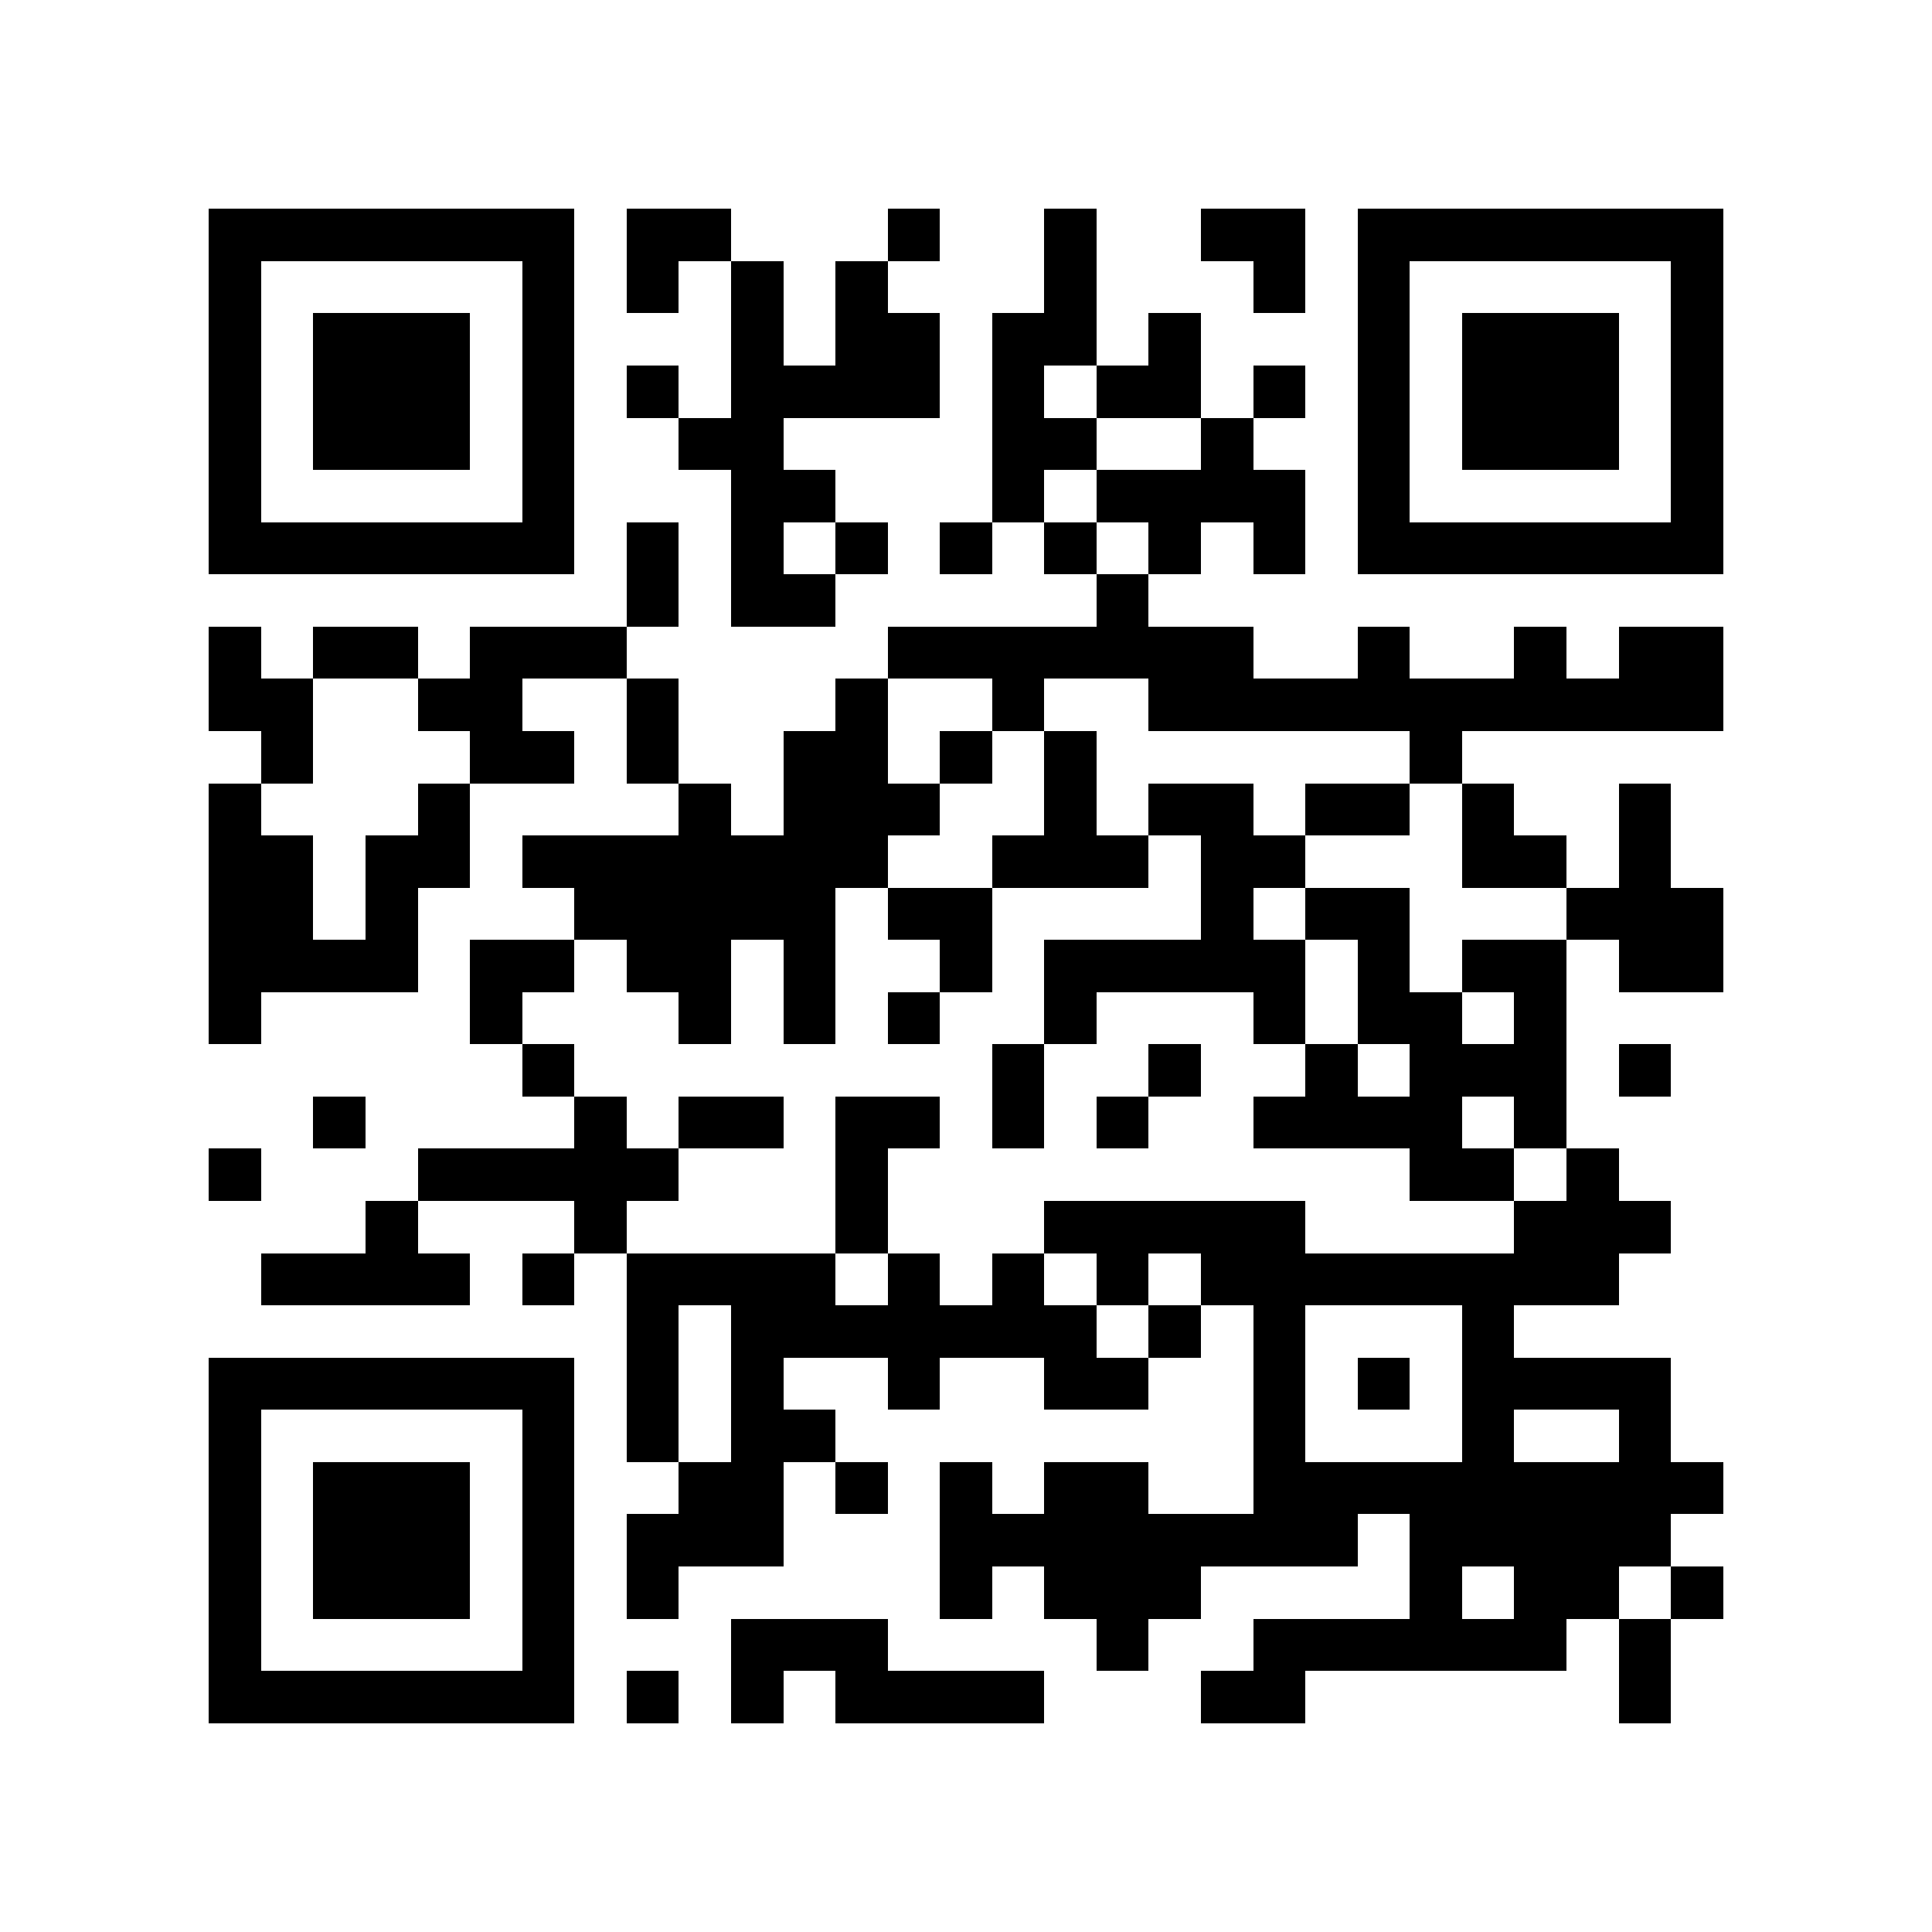 <?xml version="1.0" encoding="utf-8"?><!DOCTYPE svg PUBLIC "-//W3C//DTD SVG 1.1//EN" "http://www.w3.org/Graphics/SVG/1.1/DTD/svg11.dtd"><svg xmlns="http://www.w3.org/2000/svg" viewBox="0 0 37 37" shape-rendering="crispEdges"><path fill="#ffffff" d="M0 0h37v37H0z"/><path stroke="#000000" d="M4 4.5h7m1 0h2m3 0h1m2 0h1m2 0h2m1 0h7M4 5.5h1m5 0h1m1 0h1m1 0h1m1 0h1m3 0h1m3 0h1m1 0h1m5 0h1M4 6.5h1m1 0h3m1 0h1m3 0h1m1 0h2m1 0h2m1 0h1m3 0h1m1 0h3m1 0h1M4 7.5h1m1 0h3m1 0h1m1 0h1m1 0h4m1 0h1m1 0h2m1 0h1m1 0h1m1 0h3m1 0h1M4 8.5h1m1 0h3m1 0h1m2 0h2m4 0h2m2 0h1m2 0h1m1 0h3m1 0h1M4 9.5h1m5 0h1m3 0h2m3 0h1m1 0h4m1 0h1m5 0h1M4 10.5h7m1 0h1m1 0h1m1 0h1m1 0h1m1 0h1m1 0h1m1 0h1m1 0h7M12 11.5h1m1 0h2m5 0h1M4 12.5h1m1 0h2m1 0h3m5 0h7m2 0h1m2 0h1m1 0h2M4 13.5h2m2 0h2m2 0h1m3 0h1m2 0h1m2 0h11M5 14.5h1m3 0h2m1 0h1m2 0h2m1 0h1m1 0h1m6 0h1M4 15.5h1m3 0h1m4 0h1m1 0h3m2 0h1m1 0h2m1 0h2m1 0h1m2 0h1M4 16.5h2m1 0h2m1 0h7m2 0h3m1 0h2m3 0h2m1 0h1M4 17.5h2m1 0h1m3 0h5m1 0h2m4 0h1m1 0h2m3 0h3M4 18.5h4m1 0h2m1 0h2m1 0h1m2 0h1m1 0h5m1 0h1m1 0h2m1 0h2M4 19.5h1m4 0h1m3 0h1m1 0h1m1 0h1m2 0h1m3 0h1m1 0h2m1 0h1M10 20.5h1m8 0h1m2 0h1m2 0h1m1 0h3m1 0h1M6 21.5h1m4 0h1m1 0h2m1 0h2m1 0h1m1 0h1m2 0h4m1 0h1M4 22.5h1m3 0h5m3 0h1m10 0h2m1 0h1M7 23.5h1m3 0h1m4 0h1m3 0h5m4 0h3M5 24.5h4m1 0h1m1 0h4m1 0h1m1 0h1m1 0h1m1 0h8M12 25.5h1m1 0h7m1 0h1m1 0h1m3 0h1M4 26.5h7m1 0h1m1 0h1m2 0h1m2 0h2m2 0h1m1 0h1m1 0h4M4 27.5h1m5 0h1m1 0h1m1 0h2m8 0h1m3 0h1m2 0h1M4 28.5h1m1 0h3m1 0h1m2 0h2m1 0h1m1 0h1m1 0h2m2 0h9M4 29.5h1m1 0h3m1 0h1m1 0h3m3 0h8m1 0h5M4 30.5h1m1 0h3m1 0h1m1 0h1m5 0h1m1 0h3m4 0h1m1 0h2m1 0h1M4 31.5h1m5 0h1m3 0h3m4 0h1m2 0h6m1 0h1M4 32.5h7m1 0h1m1 0h1m1 0h4m3 0h2m6 0h1"/></svg>
